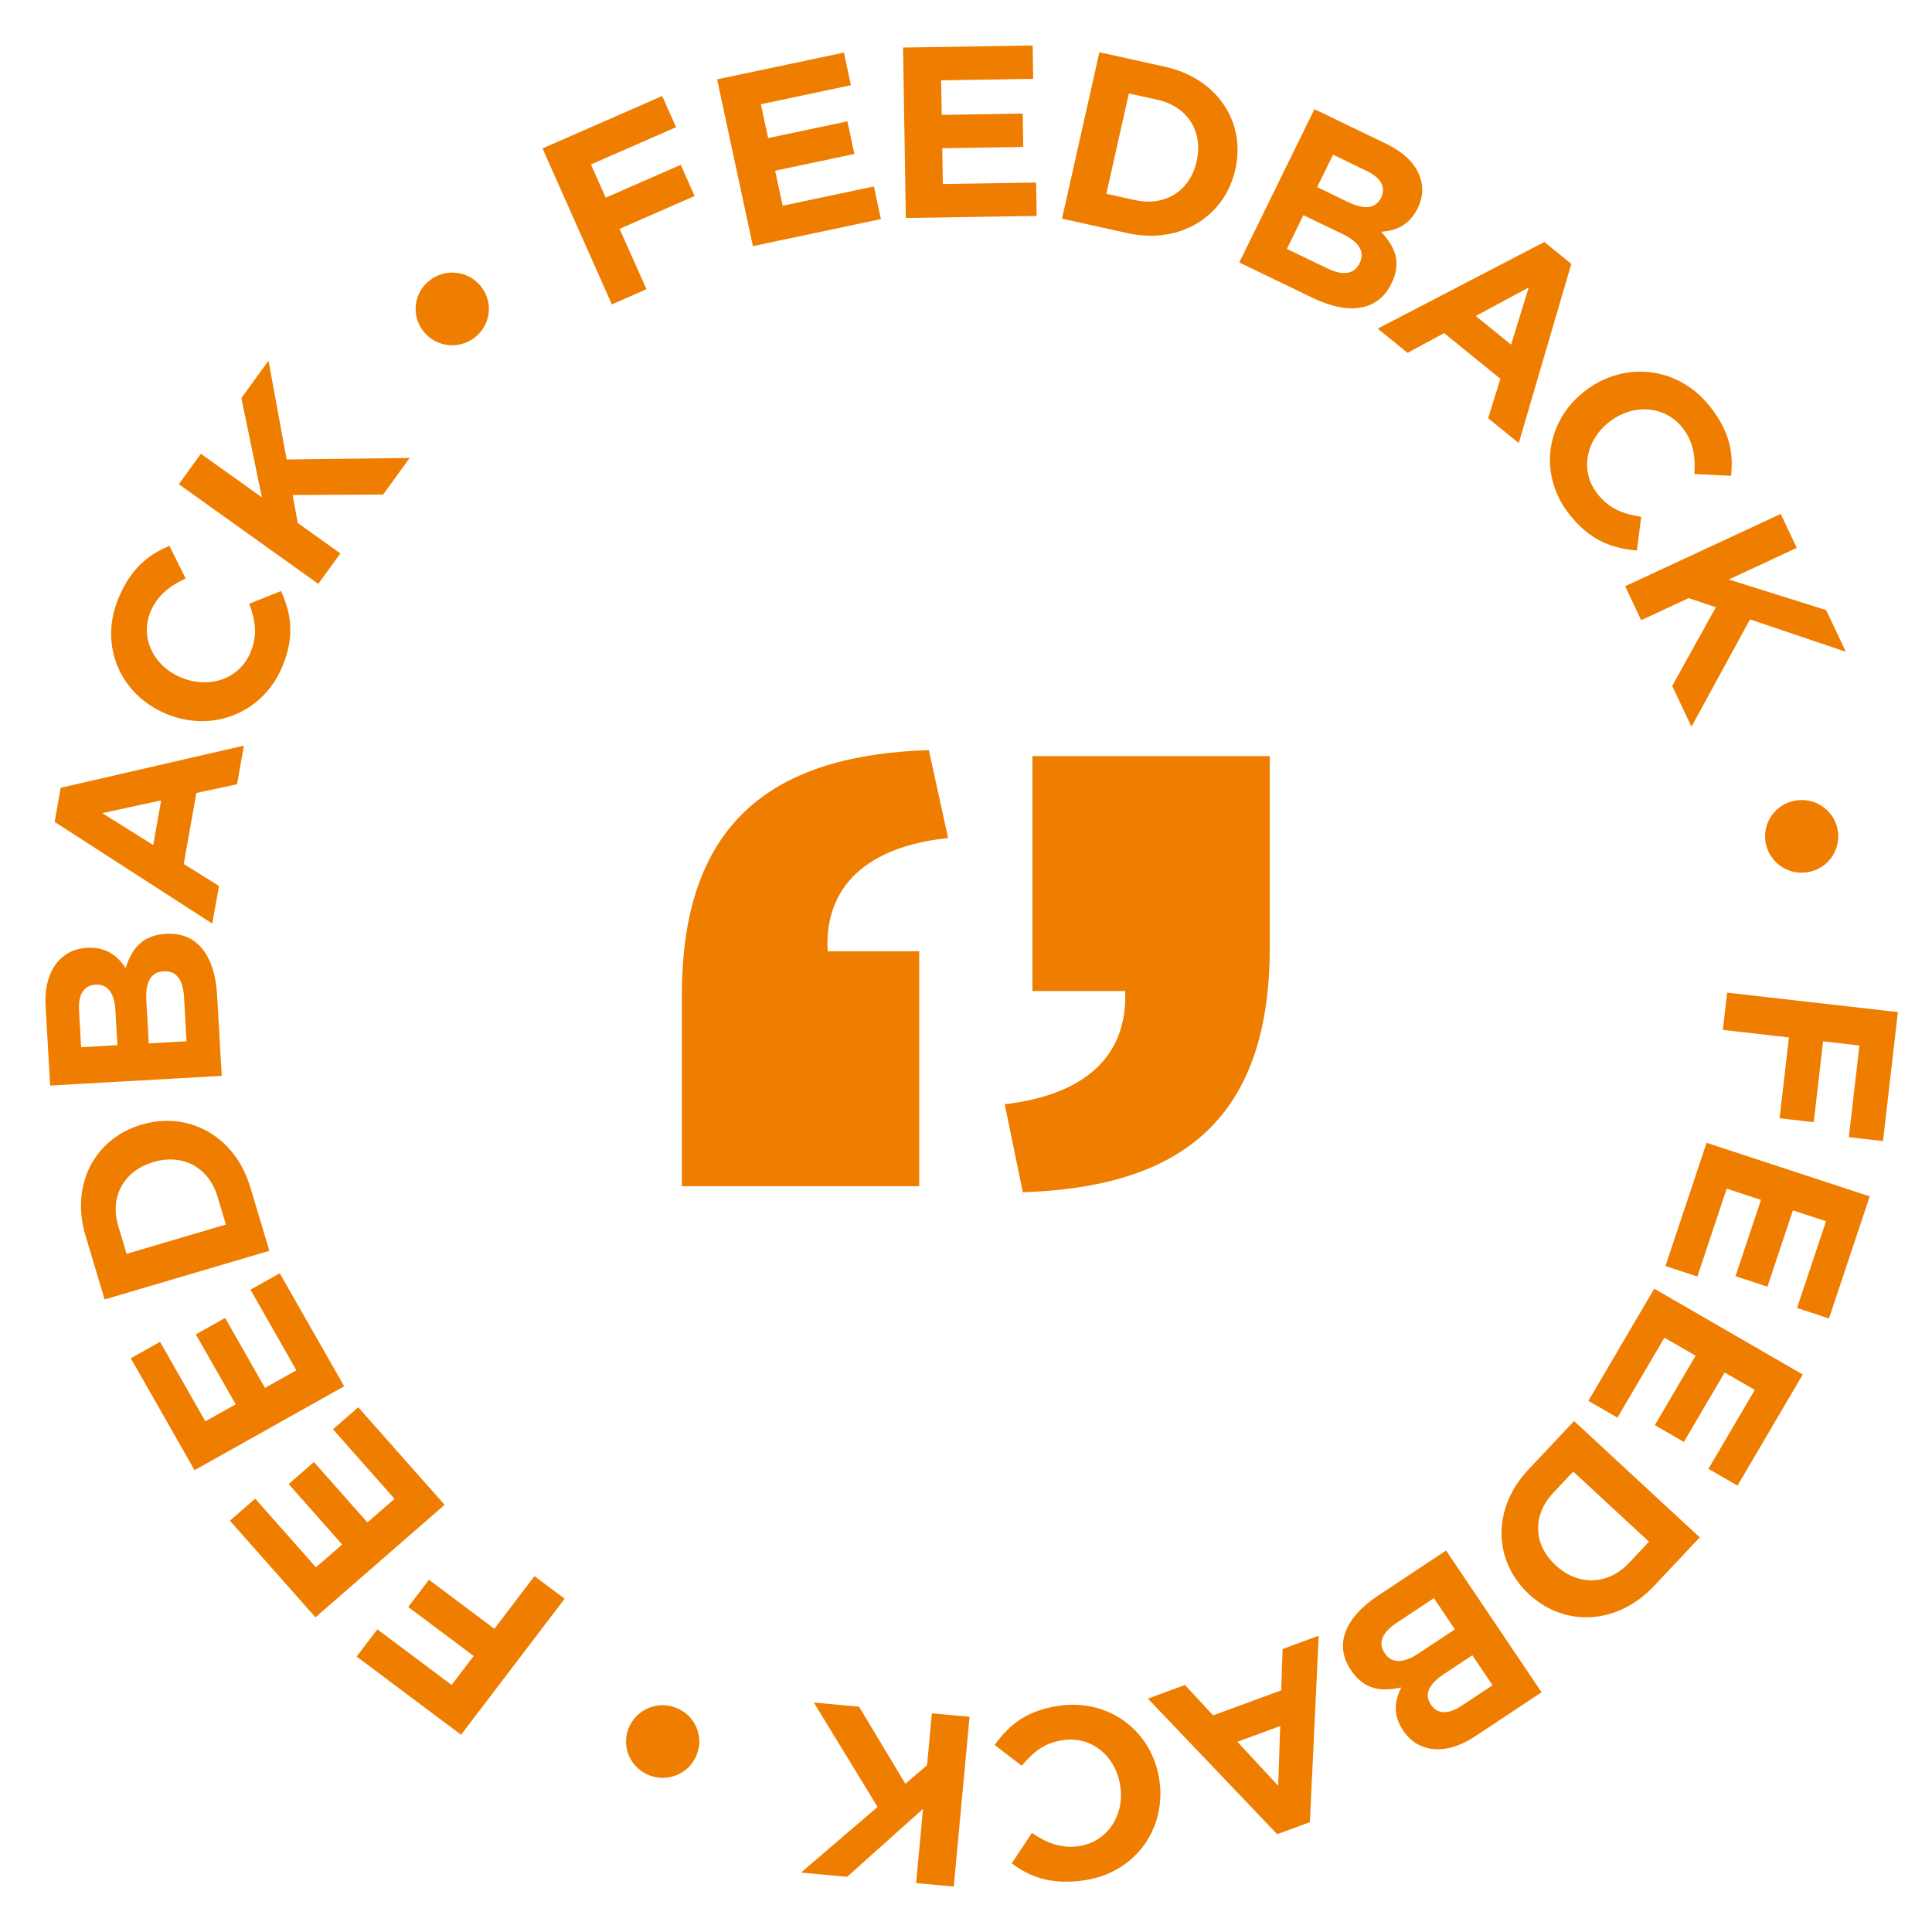 <svg height="170" viewBox="0 0 170 170" width="170" xmlns="http://www.w3.org/2000/svg"><path d="m71.608 149.808 3.98.364 4.077 6.787 1.909-1.633.424-4.567 3.313.303-1.388 14.939-3.313-.303.607-6.531-6.673 5.976-4.066-.372 6.742-5.776zm30.417 6.904.006.043c.566 4.228-2.183 8.114-6.787 8.721-2.827.373-4.644-.339-6.218-1.516l1.777-2.677c1.296.889 2.559 1.371 4.058 1.173 2.492-.328 4.026-2.591 3.741-5.098l-.019-.149c-.342-2.55-2.404-4.44-4.974-4.101-1.713.226-2.671 1.044-3.707 2.262l-2.38-1.827c1.323-1.839 2.9-3.085 5.791-3.466 4.412-.582 8.141 2.365 8.713 6.635zm14.011-12.78-.778 16.403-2.876 1.059-11.375-11.929 3.261-1.2 2.476 2.677 5.995-2.207.116-3.632zm-3.388 7.946-3.767 1.387 3.59 3.868zm-53.156-1.609c1.648.645 2.471 2.487 1.821 4.122l-.016.04c-.65 1.635-2.52 2.424-4.168 1.779-1.619-.633-2.442-2.423-1.854-4.036l.048-.126c.65-1.635 2.52-2.424 4.168-1.779zm67.753-13.836 8.403 12.474-5.838 3.87c-1.437.953-2.833 1.311-4.031 1.075-.959-.189-1.715-.694-2.291-1.549l-.024-.036c-.949-1.408-.722-2.692-.16-3.786-1.792.404-3.234.179-4.353-1.412l-.088-.129c-1.536-2.281-.436-4.66 2.402-6.542zm-80.216 2.252 2.655 1.989-9.113 11.97-9.188-6.883 1.823-2.394 6.533 4.895 1.94-2.548-5.757-4.314 1.823-2.394 5.757 4.314zm82.527 6.965-2.551 1.691c-1.221.81-1.73 1.714-1.105 2.641l.024.036c.552.82 1.511.854 2.678.08l2.73-1.81zm-3.385-5.025-3.287 2.179c-1.221.81-1.67 1.725-1.046 2.652l.024.036c.564.837 1.541.938 2.96-.003l3.197-2.12zm-94.647-16.797 7.598 8.584-11.363 9.899-7.527-8.503 2.224-1.938 5.346 6.039 2.305-2.008-4.705-5.315 2.224-1.937 4.704 5.315 2.387-2.079-5.417-6.12zm106.981 1.213 11.058 10.234-4.023 4.278c-3.21 3.413-7.775 3.619-10.885.829l-.126-.116c-3.112-2.88-3.289-7.499-.047-10.947zm-.074 4.446-1.754 1.865c-1.829 1.946-1.769 4.473.105 6.281l.118.111c1.959 1.813 4.586 1.753 6.443-.222l1.754-1.865zm7.13-16.093 13.067 7.551-5.741 9.778-2.557-1.478 4.077-6.945-2.651-1.532-3.588 6.111-2.557-1.478 3.588-6.112-2.744-1.585-4.132 7.037-2.557-1.478zm-120.942-1.356 5.665 9.943-13.163 7.382-5.613-9.85 2.576-1.444 3.986 6.996 2.67-1.497-3.508-6.156 2.576-1.445 3.508 6.156 2.764-1.55-4.039-7.089zm125.546-11.483 14.356 4.716-3.585 10.742-2.81-.923 2.547-7.63-2.912-.957-2.241 6.714-2.81-.923 2.241-6.714-3.015-.99-2.58 7.732-2.81-.923zm-128.143 3.899 1.682 5.607-14.495 4.279-1.682-5.608c-1.342-4.474.791-8.483 4.792-9.732l.163-.049c4.079-1.204 8.184.983 9.539 5.502zm-8.506-2.207-.041.012c-2.568.758-3.845 3.036-3.069 5.624l.733 2.445 8.738-2.58-.734-2.445c-.776-2.588-3.06-3.815-5.628-3.057zm98.213-35.714v16.854c0 15.688-8.48 21.094-21.73 21.518l-1.59-7.738c7.102-.848 10.812-4.24 10.6-9.964h-8.162v-20.67zm-29.998-.53 1.696 7.738c-7.102.742-10.918 4.24-10.6 9.964h8.056v20.67h-20.882v-16.854c0-15.688 8.586-21.094 21.73-21.518zm70.246 21.34 15.024 1.712-1.314 11.349-3.005-.342.934-8.07-3.198-.364-.823 7.111-3.005-.343.823-7.111-5.816-.663zm-132.874.199.409 7.125-15.098.852-.399-6.954c-.098-1.712.299-3.086 1.113-3.992.651-.723 1.472-1.113 2.508-1.172l.043-.002c1.704-.096 2.705.749 3.37 1.785l.066-.198c.565-1.624 1.495-2.663 3.369-2.807l.157-.01c2.761-.156 4.269 1.991 4.463 5.372zm-10.604-.903-.116.005c-.992.056-1.509.858-1.429 2.249l.186 3.252 3.192-.18-.174-3.038c-.082-1.423-.588-2.309-1.66-2.288zm5.919-1.173-.043.002c-1.014.057-1.596.841-1.499 2.532l.218 3.809 3.322-.188-.224-3.915c-.083-1.455-.651-2.303-1.773-2.24zm7.045-19.856-.604 3.398-3.58.767-1.109 6.247 3.1 1.934-.589 3.314-13.874-8.953.532-2.997zm140.252 7.491c.267 1.707-.874 3.316-2.575 3.627l-.133.022c-1.751.27-3.381-.932-3.654-2.668-.267-1.707.874-3.316 2.575-3.627l.133-.022c1.751-.27 3.381.932 3.654 2.668zm-147.535-2.671-5.178 1.119 4.481 2.807zm142.511-25.208 1.411 2.988-5.985 2.782 8.57 2.69 1.732 3.667-8.43-2.849-5.152 9.446-1.695-3.59 3.84-6.92-2.385-.808-4.186 1.945-1.411-2.988zm-141.784 2.807 1.43 2.874c-1.427.66-2.485 1.498-3.071 2.881-.974 2.298.218 4.754 2.542 5.777l.14.06c2.39.996 5.076.186 6.08-2.184.669-1.581.442-2.814-.093-4.316l2.792-1.114c.931 2.062 1.217 4.041.088 6.708-1.706 4.029-6.082 5.739-10.053 4.153l-.16-.066c-3.963-1.652-5.954-5.969-4.155-10.216 1.105-2.608 2.642-3.804 4.46-4.556zm8.72-16.291 1.594 8.693 10.827-.133-2.336 3.217-7.963.04.449 2.461 3.751 2.681-1.945 2.678-12.269-8.769 1.945-2.678 5.363 3.833-1.802-8.736zm126.849 4.046c1.759 2.227 2.063 4.141 1.841 6.083l-3.227-.16c.114-1.559-.109-2.883-1.041-4.064-1.548-1.96-4.286-2.125-6.318-.614l-.127.097c-2.04 1.586-2.635 4.308-1.036 6.332 1.066 1.35 2.263 1.753 3.845 2.02l-.378 2.962c-2.269-.197-4.151-.912-5.949-3.189-2.717-3.44-2.092-8.064 1.237-10.734l.136-.107c3.384-2.63 8.154-2.254 11.018 1.373zm-14.585-14.49 2.374 1.927-4.627 15.765-2.692-2.185 1.077-3.473-4.949-4.016-3.218 1.735-2.625-2.13zm-93.579 3.901.027.034c1.094 1.383.836 3.382-.558 4.467-1.368 1.065-3.339.866-4.446-.45l-.087-.108c-1.093-1.383-.835-3.382.558-4.466 1.394-1.085 3.412-.859 4.506.523zm92.203.104-4.66 2.504 3.11 2.524zm-18.854-15.694 6.314 3.046c1.554.75 2.57 1.764 2.97 2.91.307.88.266 1.746-.139 2.633l-.071.149c-.746 1.523-1.978 1.977-3.214 2.048 1.256 1.331 1.788 2.68.969 4.441l-.068.14c-1.209 2.467-3.835 2.726-6.904 1.245l-6.47-3.121zm-57.392-1.157 1.221 2.745-7.49 3.28 1.3 2.922 6.601-2.891 1.221 2.745-6.601 2.89 2.364 5.313-3.043 1.333-6.106-13.724zm56.423 10.484-1.455 2.968 3.555 1.715c1.292.623 2.299.562 2.802-.378l.052-.104c.444-.906.038-1.793-1.497-2.533zm-40.431-14.305.616 2.872-7.924 1.674.638 2.977 6.974-1.473.616 2.872-6.974 1.473.661 3.082 8.03-1.696.616 2.872-11.264 2.379-3.149-14.675zm22.477-.03 5.757 1.272c4.593 1.015 7.085 4.815 6.237 8.89l-.036.165c-.925 4.121-4.849 6.613-9.488 5.588l-5.757-1.272zm-5.872-.595.048 2.935-8.1.131.05 3.042 7.127-.115.048 2.936-7.128.114.052 3.15 8.208-.132.048 2.936-11.512.185-.245-14.999zm26.433 9.611-1.398 2.852 2.759 1.331c1.292.623 2.319.617 2.823-.322l.052-.102c.435-.887-.019-1.725-1.282-2.334zm-17.967-5.391-1.982 8.828 2.509.555c2.62.579 4.787-.757 5.406-3.282l.035-.149c.582-2.594-.802-4.81-3.459-5.397z" fill="#ef7d00" fill-rule="evenodd"/></svg>